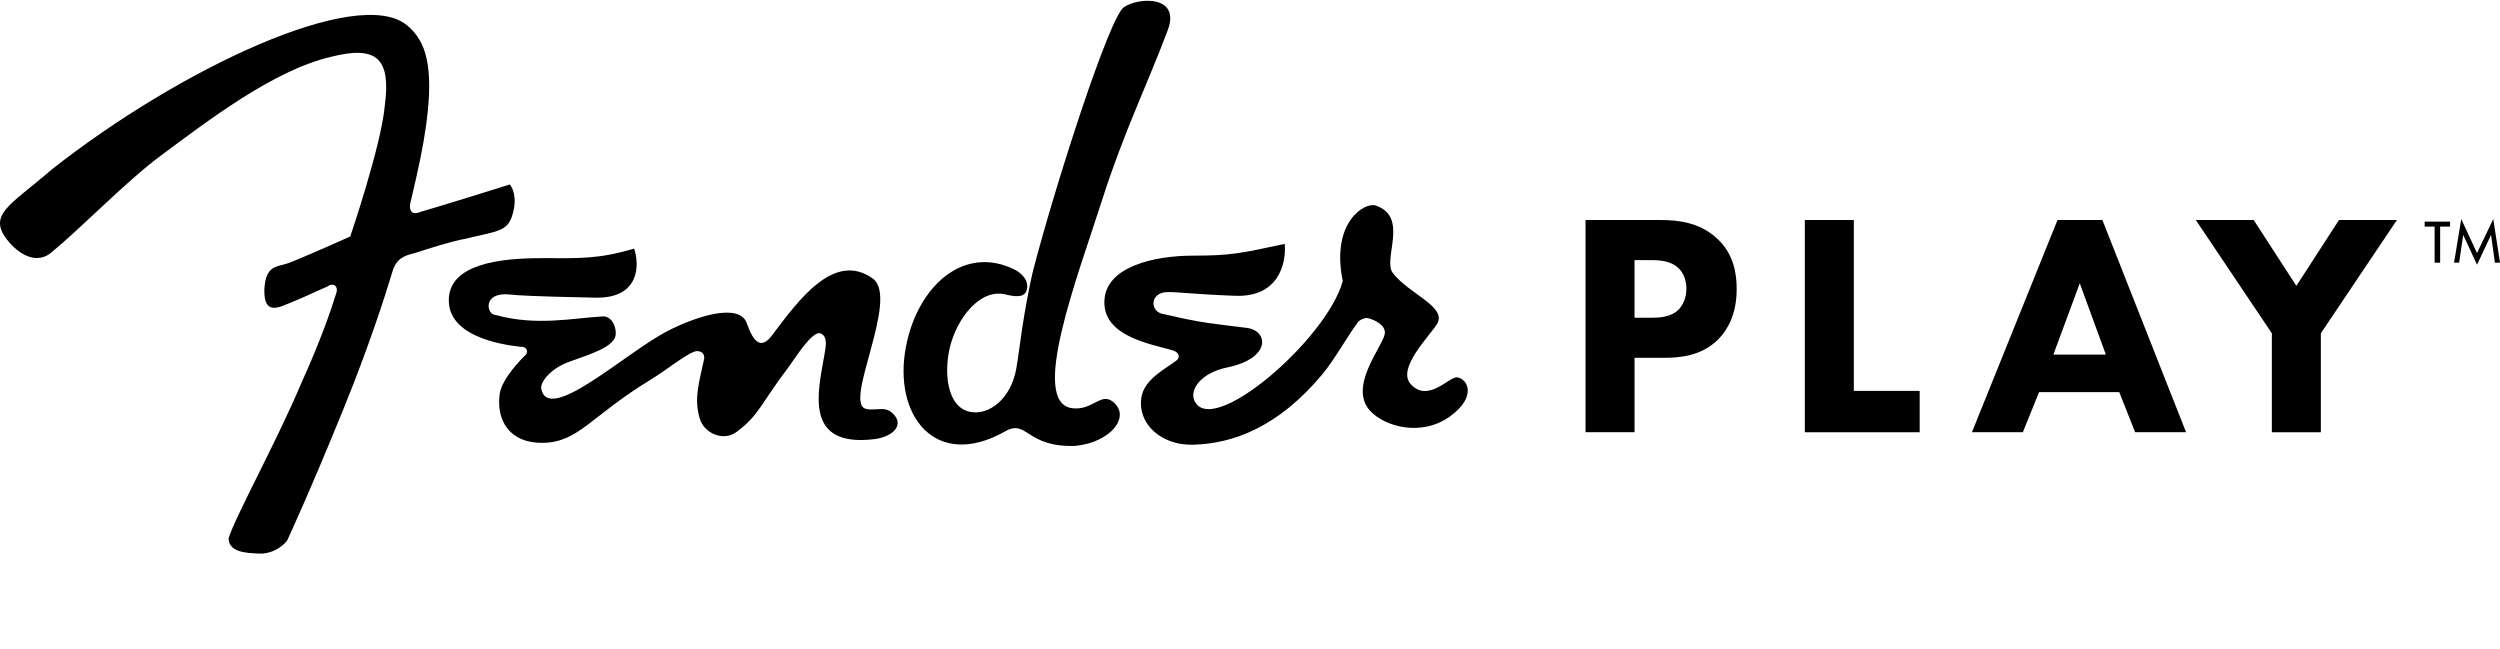 <?xml version="1.0" encoding="utf-8"?>
<!-- Generator: Adobe Illustrator 21.0.0, SVG Export Plug-In . SVG Version: 6.00 Build 0)  -->
<svg version="1.1" id="Layer_1" xmlns="http://www.w3.org/2000/svg" xmlns:xlink="http://www.w3.org/1999/xlink" x="0px" y="0px"
	 width="123.25px" height="32px" viewBox="0 0 123.25 32" style="enable-background:new 0 0 123.25 32;" xml:space="preserve">
<g>
	<path d="M71.83,18.603c-0.378-0.046-1.431,1.279-2.283,0.334
		c-0.708-0.784,0.974-2.406,1.309-2.983c0.482-0.834-1.401-1.462-2.192-2.497
		c-0.51-0.681,0.815-2.772-0.844-3.325c-0.542-0.18-2.218,0.828-1.622,3.721
		c-0.762,2.862-6.559,7.869-7.332,5.85c-0.189-0.491,0.308-1.311,1.638-1.588
		c2.192-0.457,2.02-1.813,0.975-1.948c-1.645-0.213-2.102-0.213-4.061-0.672
		c-0.773-0.083-0.747-1.109,0.163-1.095c0.377-0.015,1.308,0.108,3.319,0.183
		c2.104,0.079,2.522-1.55,2.438-2.561c-2.148,0.464-2.656,0.581-4.508,0.581
		c-1.944,0-4.34,0.543-4.384,2.253c-0.044,1.7,2.179,2.081,3.334,2.406
		c0.319,0.076,0.441,0.335,0.228,0.503c-0.494,0.394-1.607,0.915-1.74,1.844
		c-0.188,1.316,1.009,2.347,2.527,2.316c2.021-0.042,4.255-0.901,6.399-3.475
		c0.606-0.727,1.287-1.956,1.705-2.497c0.101-0.195,0.39-0.288,0.517-0.274
		c0.383,0.086,0.926,0.375,0.852,0.791c-0.112,0.638-1.844,2.623-0.69,3.818
		c0.709,0.734,2.495,1.267,3.918,0.232C72.827,19.553,72.358,18.667,71.83,18.603z"
		/>
	<path d="M42.691,20.156c-1.141-0.263,1.68-5.46,0.334-6.425
		c-1.891-1.356-3.647,1.047-4.963,2.801c-0.519,0.692-0.903,0.388-1.24-0.586
		c-0.375-1.083-2.626-0.291-3.917,0.376c-2.061,1.063-5.868,4.621-6.222,2.846
		c-0.061-0.307,0.435-0.99,1.362-1.326c1.086-0.395,2.314-0.748,2.314-1.401
		c0-0.505-0.306-0.86-0.631-0.842c-1.516,0.085-3.277,0.486-5.295-0.07
		c-0.459-0.004-0.656-1.16,0.706-1.009c0.36,0.04,1.164,0.095,4.215,0.155
		c2.149,0.043,2.196-1.565,1.908-2.42c-1.786,0.532-2.696,0.472-4.587,0.472
		c-1.985,0-4.659,0.274-4.545,2.187c0.096,1.609,2.354,2.051,3.525,2.183
		c0.335-0.03,0.441,0.289,0.198,0.457c-0.528,0.535-1.137,1.275-1.218,1.873
		c-0.177,1.295,0.487,2.433,2.132,2.405c1.766-0.03,2.345-1.309,5.298-3.106
		c0.825-0.501,1.849-1.35,2.271-1.418c0.162,0,0.399,0.05,0.384,0.361
		c-0.249,1.179-0.524,1.97-0.219,2.976c0.214,0.707,1.152,1.149,1.827,0.639
		c1.127-0.852,1.142-1.338,2.602-3.259c0.242-0.318,1.129-1.777,1.539-1.583
		c0.342,0.161,0.247,0.633,0.183,1.004c-0.307,1.798-1.087,4.641,2.466,4.202
		c0.846-0.104,1.526-0.674,0.884-1.279C43.612,20.003,43.178,20.268,42.691,20.156z"/>
	<path d="M25.335,10.29c0.152-0.809-0.199-1.196-0.199-1.196
		s-3.664,1.147-4.398,1.349c-0.567,0.243-0.536-0.253-0.522-0.37
		c-0.011,0.042,0.004-0.026,0.004-0.026s-0.002,0.011-0.004,0.026
		c0.015-0.058,0.079-0.331,0.309-1.335c1.2-5.28,0.497-6.688-0.457-7.49
		C17.653-0.749,8.836,3.394,2.529,8.373c-2.101,1.827-3.319,2.253-1.948,3.714
		C1.798,13.305,2.59,12.391,2.59,12.391c1.157-0.913,3.654-3.471,5.298-4.689
		c2.341-1.734,5.572-4.232,8.434-4.902c2.271-0.575,2.954,0.091,2.649,2.406
		c-0.179,1.986-1.705,6.455-1.705,6.455s-2.344,1.048-3.045,1.309
		c-0.547,0.203-1.126,0.06-1.189,1.309c-0.028,1.34,0.783,0.837,1.327,0.629
		c0.42-0.16,1.412-0.629,1.781-0.782c0.274-0.213,0.578-0.03,0.426,0.365
		c-0.274,0.883-0.768,2.313-1.705,4.385c-1.187,2.831-3.319,6.698-3.593,7.673
		c0.031,0.639,0.731,0.731,1.653,0.744c0.848-0.066,1.24-0.653,1.24-0.653
		s1.104-2.368,2.8-6.545c1.233-3.033,2.037-5.54,2.376-6.67
		c0.183-0.67,0.578-0.822,1.096-0.943c0.774-0.254,1.859-0.593,2.523-0.713
		C24.635,11.356,25.118,11.454,25.335,10.29z"/>
	<path d="M52.861,20.125c-2.131-0.273,0.258-6.465,1.492-10.322
		c1.053-3.29,2.218-5.652,3.218-8.319c0.643-1.715-1.412-1.631-2.159-1.134
		c-0.72,0.48-3.361,8.698-4.464,12.924c0,0-0.238,0.887-0.554,2.91
		c-0.05,0.329-0.22,1.604-0.293,2.002c-0.275,1.492-1.343,2.296-2.264,2.121
		c-1.151-0.219-1.312-1.927-1.005-3.197c0.338-1.392,1.492-2.958,2.812-2.576
		c0.636,0.148,0.954,0.063,0.997-0.361c0.054-0.547-0.594-0.869-0.594-0.869
		c-2.53-1.273-4.796,0.804-5.376,3.745c-0.339,1.716,0.023,3.258,0.9,4.127
		s2.27,1.064,3.993,0.085c1.079-0.612,1.025,0.809,3.45,0.721
		c1.762-0.172,2.761-1.464,1.847-2.181C54.262,19.334,53.859,20.254,52.861,20.125
		z"/>
	<path d="M81.853,10.847H78.167v10.462h2.416v-3.67h1.474
		c0.737,0,1.835-0.078,2.667-0.925c0.392-0.408,0.894-1.145,0.894-2.463
		c0-0.721-0.125-1.757-1.02-2.541C83.766,10.973,82.763,10.847,81.853,10.847z
		 M82.747,15.271c-0.392,0.377-0.972,0.392-1.302,0.392h-0.863v-2.839h0.816
		c0.471,0,0.988,0.047,1.349,0.392c0.235,0.22,0.392,0.58,0.392,1.02
		C83.139,14.69,82.966,15.051,82.747,15.271z"/>
	<polygon points="91.393,10.847 88.978,10.847 88.978,21.31 94.64,21.31 94.64,19.271 
		91.393,19.271 	"/>
	<path d="M101.435,10.847l-4.219,10.462h2.51l0.8-1.976h3.953l0.784,1.976h2.51
		l-4.125-10.462H101.435z M101.231,17.482l1.302-3.514l1.286,3.514H101.231z"/>
	<polygon points="113.21,14.094 111.108,10.847 108.253,10.847 112.002,16.431 
		112.002,21.31 114.418,21.31 114.418,16.431 118.167,10.847 115.312,10.847 	"/>
	<polygon points="119.536,11.171 120.026,11.171 120.026,12.95 120.299,12.95 
		120.299,11.171 120.789,11.171 120.789,10.926 119.536,10.926 	"/>
	<polygon points="122.918,10.798 122.117,12.476 121.339,10.798 120.985,12.95 
		121.235,12.95 121.437,11.581 122.117,13.051 122.809,11.581 123,12.95 
		123.25,12.95 	"/>
</g>
</svg>
